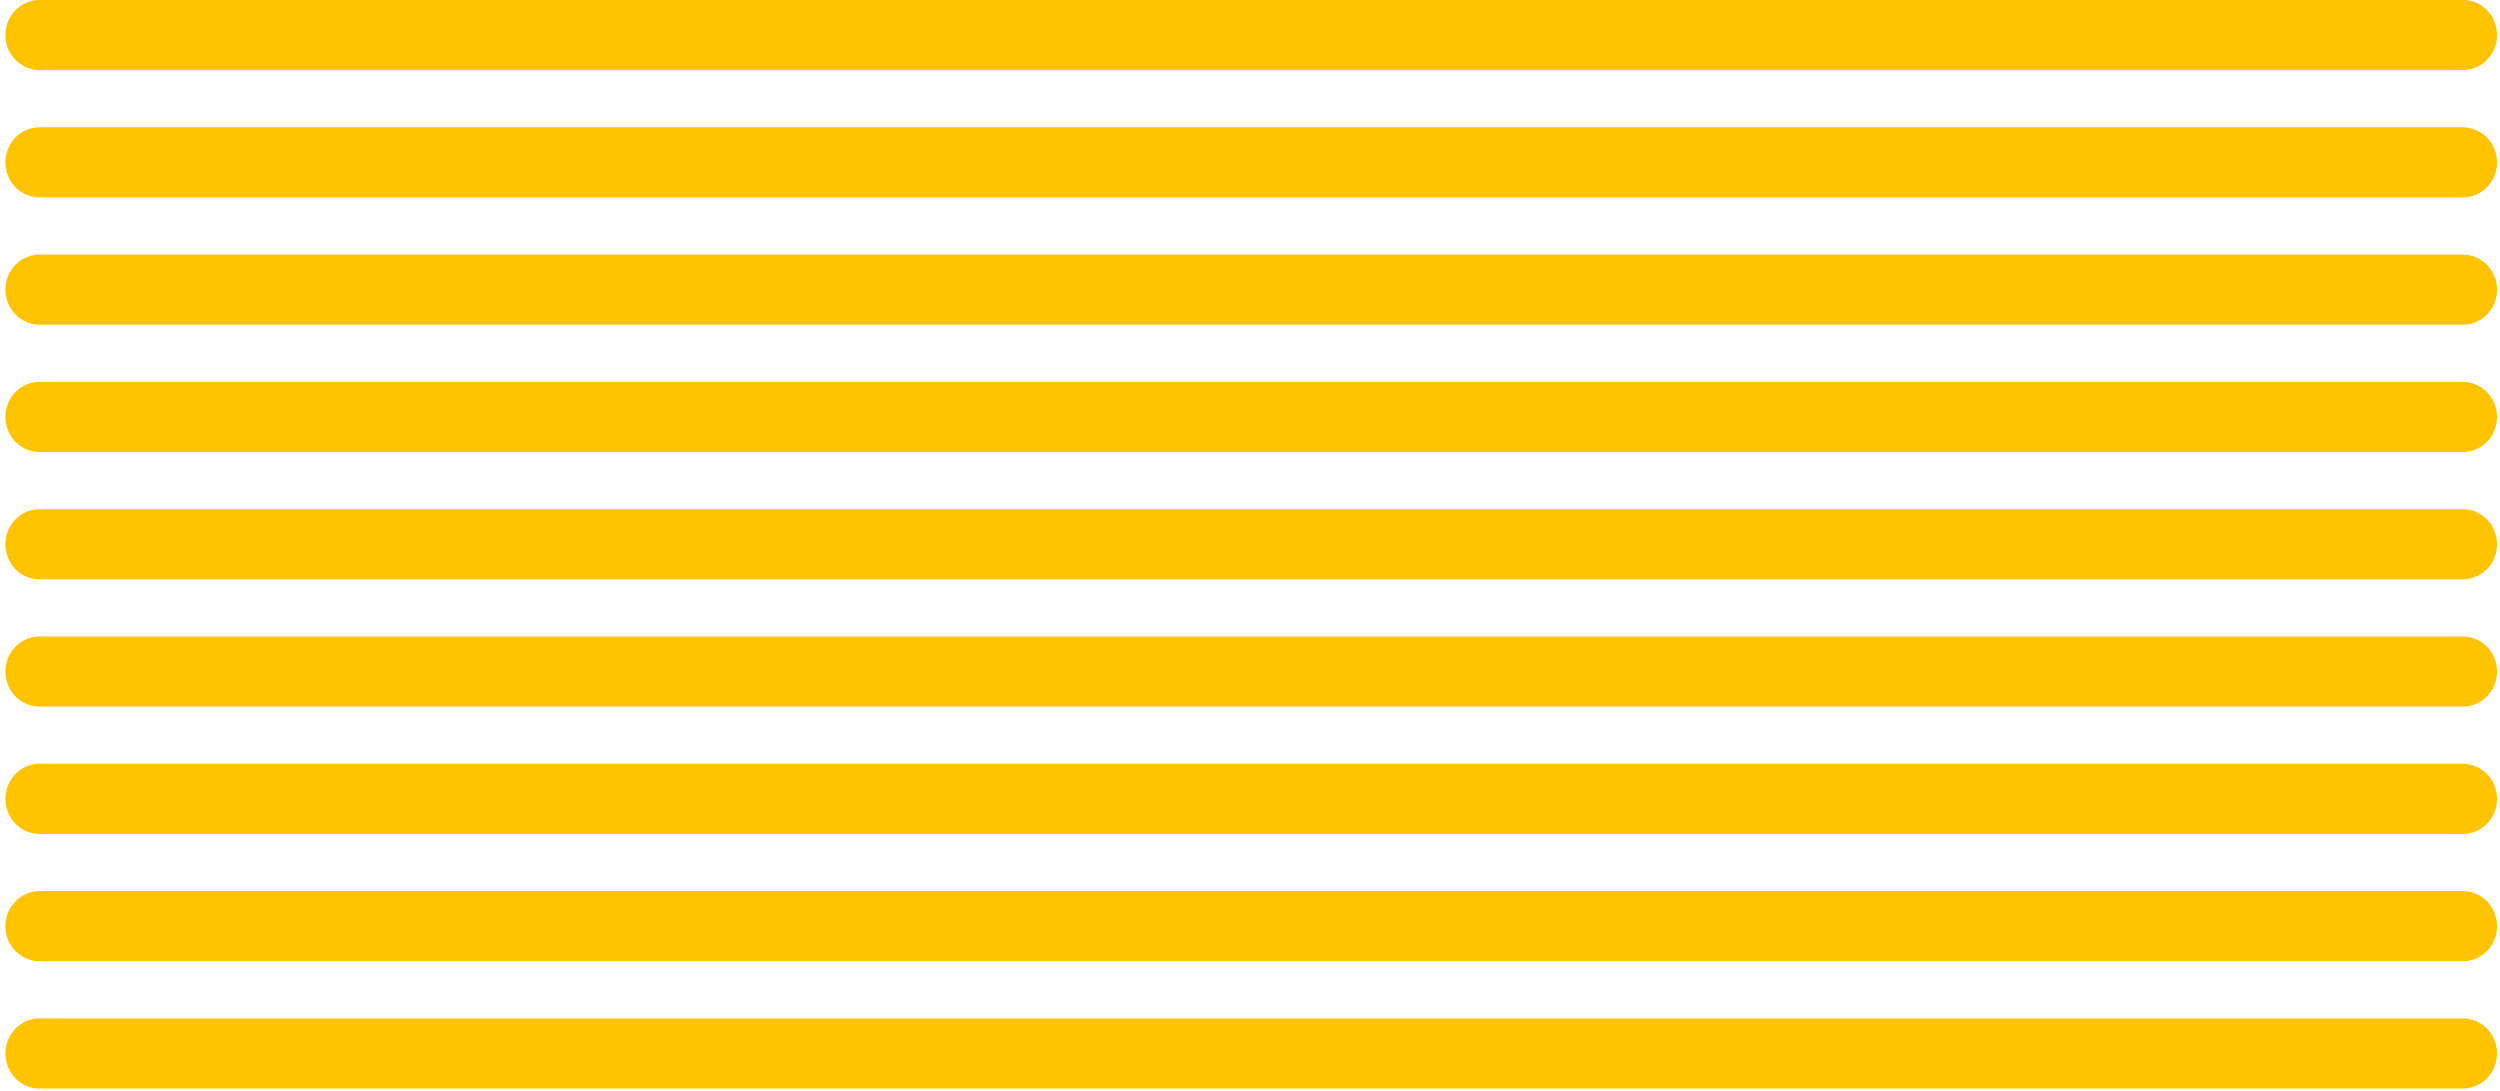 <?xml version="1.0" encoding="UTF-8" standalone="no"?>
<!DOCTYPE svg PUBLIC "-//W3C//DTD SVG 1.1//EN" "http://www.w3.org/Graphics/SVG/1.1/DTD/svg11.dtd">
<svg width="100%" height="100%" viewBox="0 0 433 189" version="1.1" xmlns="http://www.w3.org/2000/svg" xmlns:xlink="http://www.w3.org/1999/xlink" xml:space="preserve" xmlns:serif="http://www.serif.com/" style="fill-rule:evenodd;clip-rule:evenodd;stroke-linecap:round;stroke-linejoin:round;stroke-miterlimit:1.5;">
    <g transform="matrix(1,0,0,1,-5564,-5125)">
        <g transform="matrix(1,0,0,1,1287.6,3587.88)">
            <g id="horizontal-lines-1" transform="matrix(1,0,0,1,-2191.45,307.408)">
                <g transform="matrix(0.975,0,0,1,167.393,-51.281)">
                    <path d="M6899.51,1287.06L6469.04,1287.06" style="fill:none;stroke:rgb(255,195,0);stroke-width:12.15px;"/>
                </g>
                <g transform="matrix(0.975,0,0,1,167.393,-29.232)">
                    <path d="M6899.51,1287.06L6469.04,1287.06" style="fill:none;stroke:rgb(255,195,0);stroke-width:12.15px;"/>
                </g>
                <g transform="matrix(0.975,0,0,1,167.393,-7.183)">
                    <path d="M6899.51,1287.06L6469.04,1287.06" style="fill:none;stroke:rgb(255,195,0);stroke-width:12.15px;"/>
                </g>
                <g transform="matrix(0.975,0,0,1,167.393,14.866)">
                    <path d="M6899.51,1287.06L6469.04,1287.06" style="fill:none;stroke:rgb(255,195,0);stroke-width:12.15px;"/>
                </g>
                <g transform="matrix(0.975,0,0,1,167.393,36.915)">
                    <path d="M6899.51,1287.06L6469.04,1287.06" style="fill:none;stroke:rgb(255,195,0);stroke-width:12.15px;"/>
                </g>
                <g transform="matrix(0.975,0,0,1,167.393,58.964)">
                    <path d="M6899.51,1287.06L6469.04,1287.06" style="fill:none;stroke:rgb(255,195,0);stroke-width:12.15px;"/>
                </g>
                <g transform="matrix(0.975,0,0,1,167.393,81.013)">
                    <path d="M6899.51,1287.06L6469.04,1287.06" style="fill:none;stroke:rgb(255,195,0);stroke-width:12.15px;"/>
                </g>
                <g transform="matrix(0.975,0,0,1,167.393,103.062)">
                    <path d="M6899.51,1287.06L6469.04,1287.06" style="fill:none;stroke:rgb(255,195,0);stroke-width:12.15px;"/>
                </g>
                <g transform="matrix(0.975,0,0,1,167.393,125.111)">
                    <path d="M6899.51,1287.06L6469.04,1287.06" style="fill:none;stroke:rgb(255,195,0);stroke-width:12.15px;"/>
                </g>
            </g>
        </g>
    </g>
</svg>
